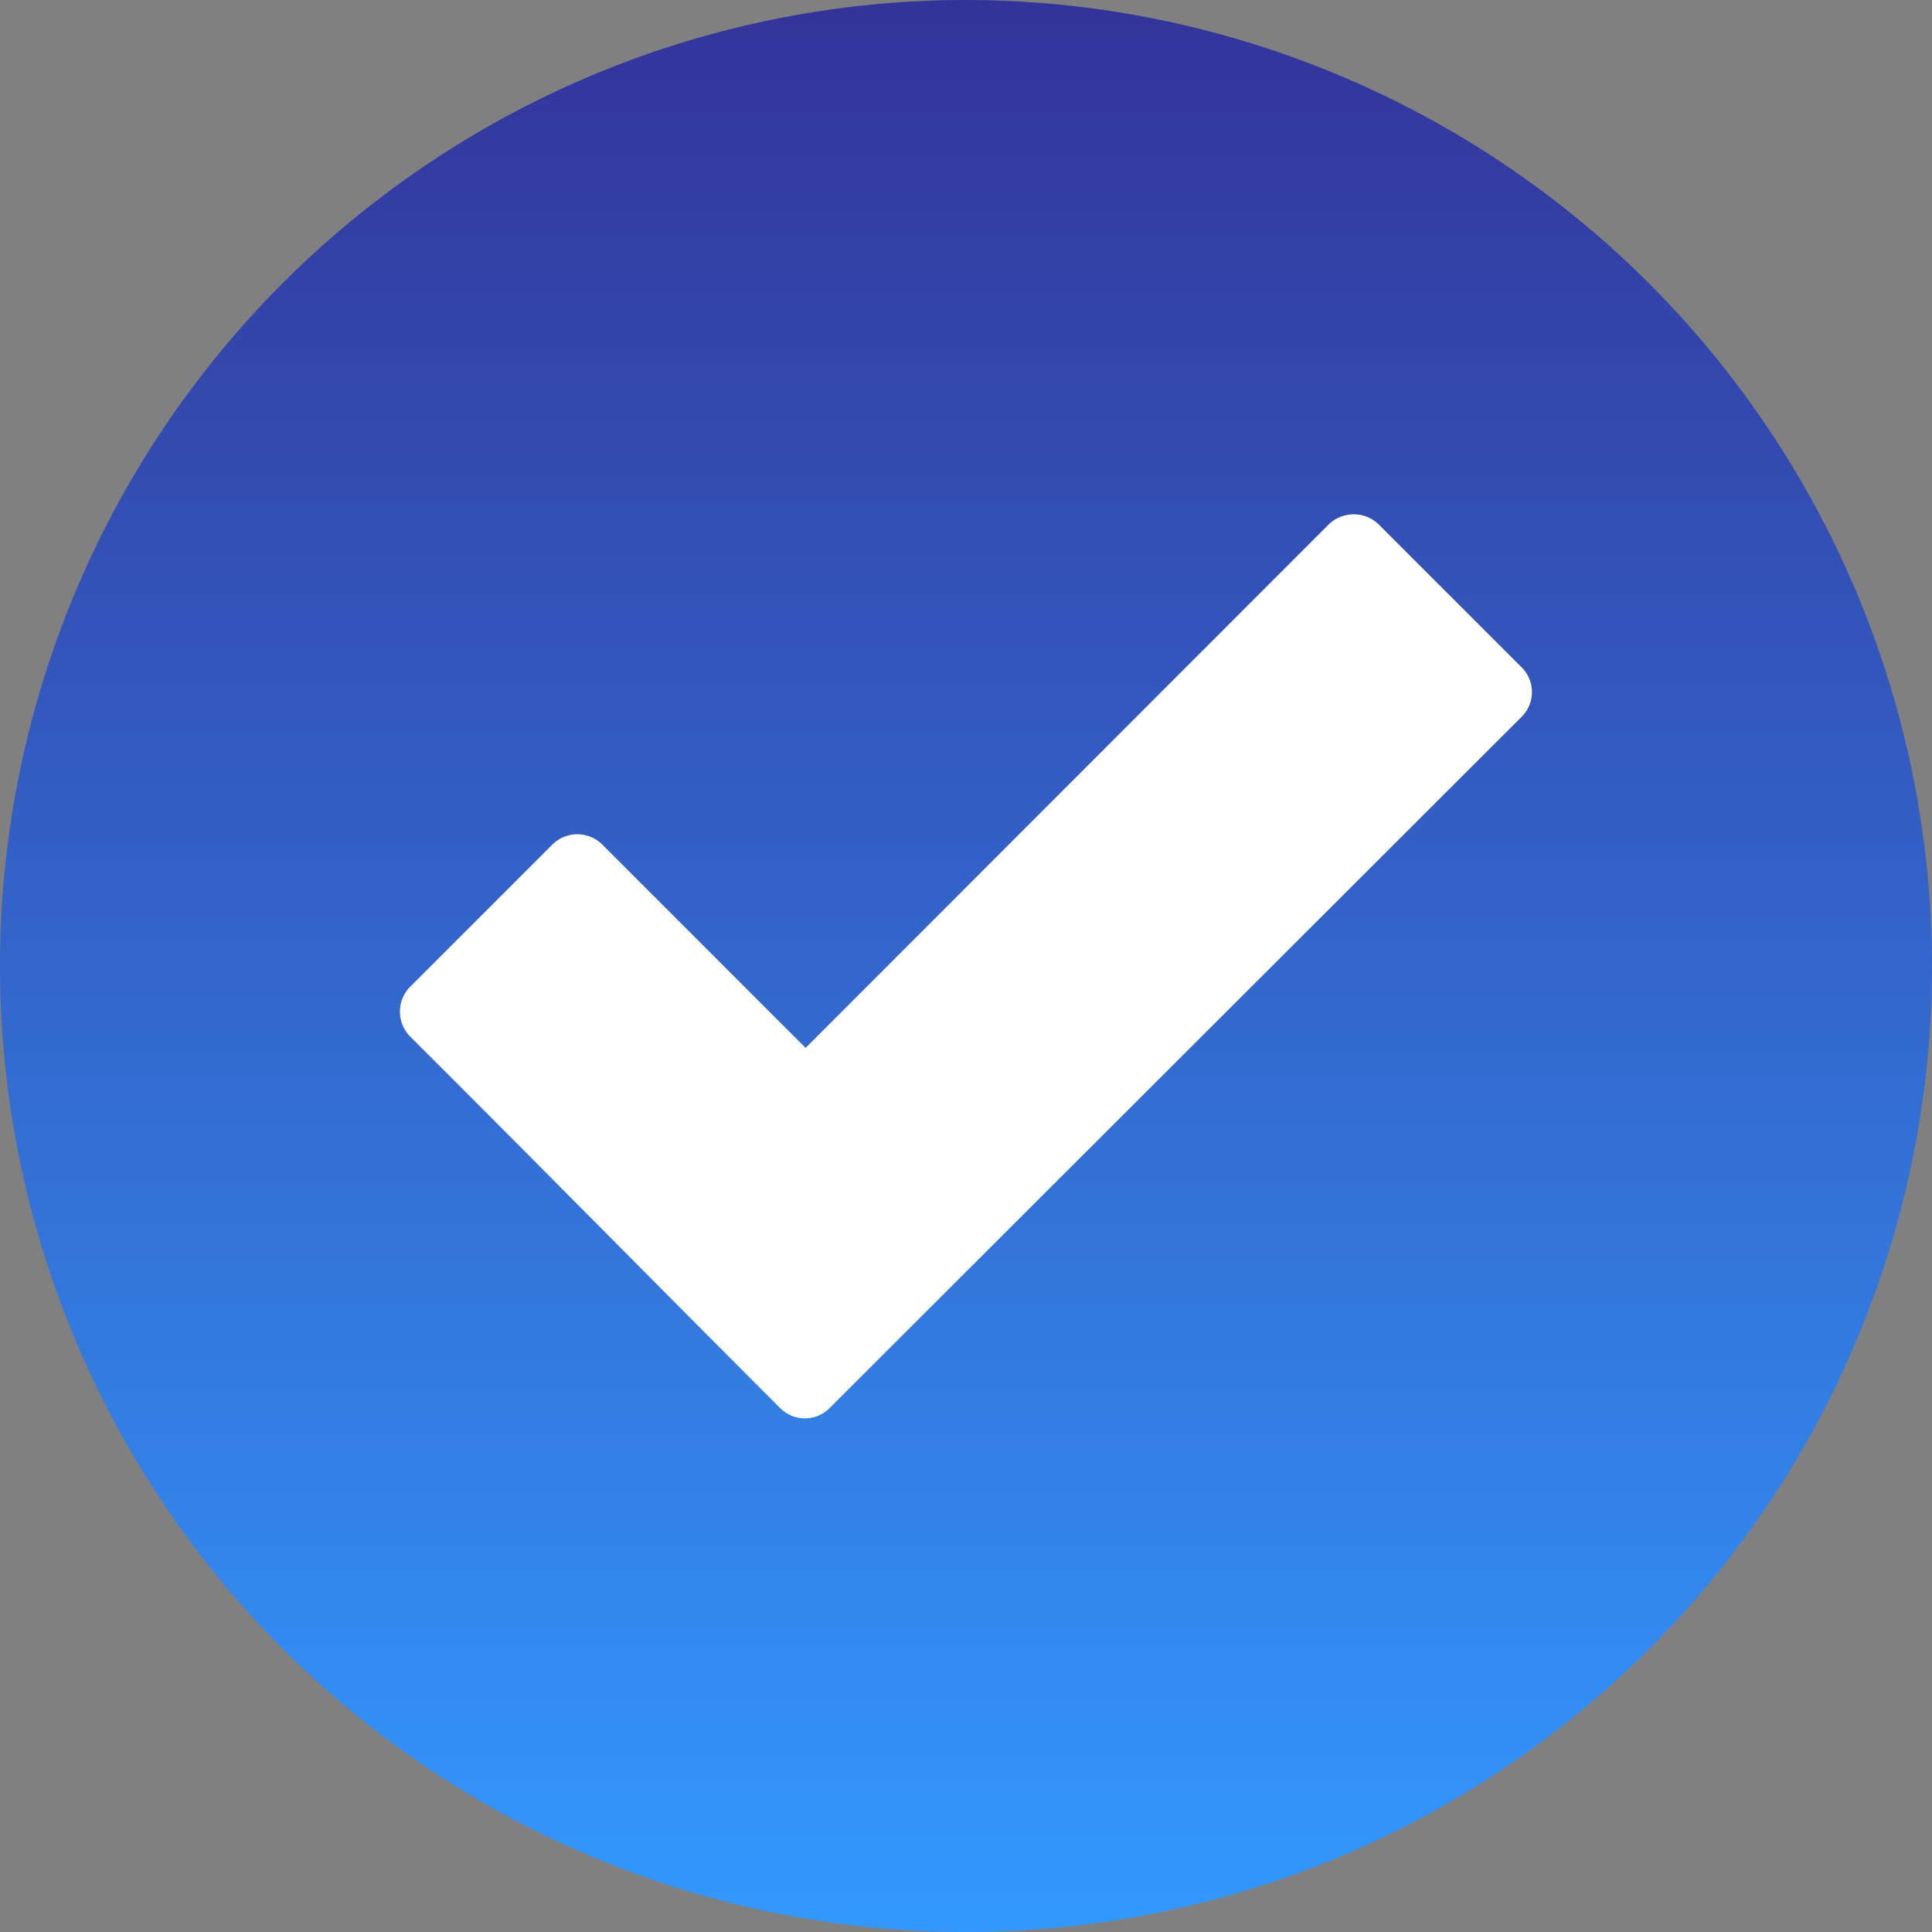 <svg id="accept_4315445" xmlns="http://www.w3.org/2000/svg" xmlns:xlink="http://www.w3.org/1999/xlink" width="60" height="60" viewBox="0 0 60 60">
  <rect x="0" y="0" width="60" height="60" fill="#808080" stroke="none"/>
  <defs>
    <linearGradient id="linear-gradient" x1="0.5" x2="0.5" y2="1" gradientUnits="objectBoundingBox">
      <stop offset="0" stop-color="#339"/>
      <stop offset="1" stop-color="#39f"/>
    </linearGradient>
  </defs>
  <path id="Path_104" data-name="Path 104" d="M30,0A30,30,0,1,0,60,30,30.028,30.028,0,0,0,30,0Z" fill-rule="evenodd" fill="url(#linear-gradient)"/>
  <path id="Path_105" data-name="Path 105" d="M117.8,164.05c-3.832-3.832-7.641-7.7-11.484-11.531a1.1,1.1,0,0,1,0-1.547l4.418-4.418a1.1,1.1,0,0,1,1.547,0l6.316,6.316,16.242-16.254a1.118,1.118,0,0,1,1.559,0l4.43,4.43a1.082,1.082,0,0,1,0,1.547l-21.48,21.457A1.082,1.082,0,0,1,117.8,164.05Z" transform="translate(-93.578 -120.327)" fill="#fff"/>
</svg>
